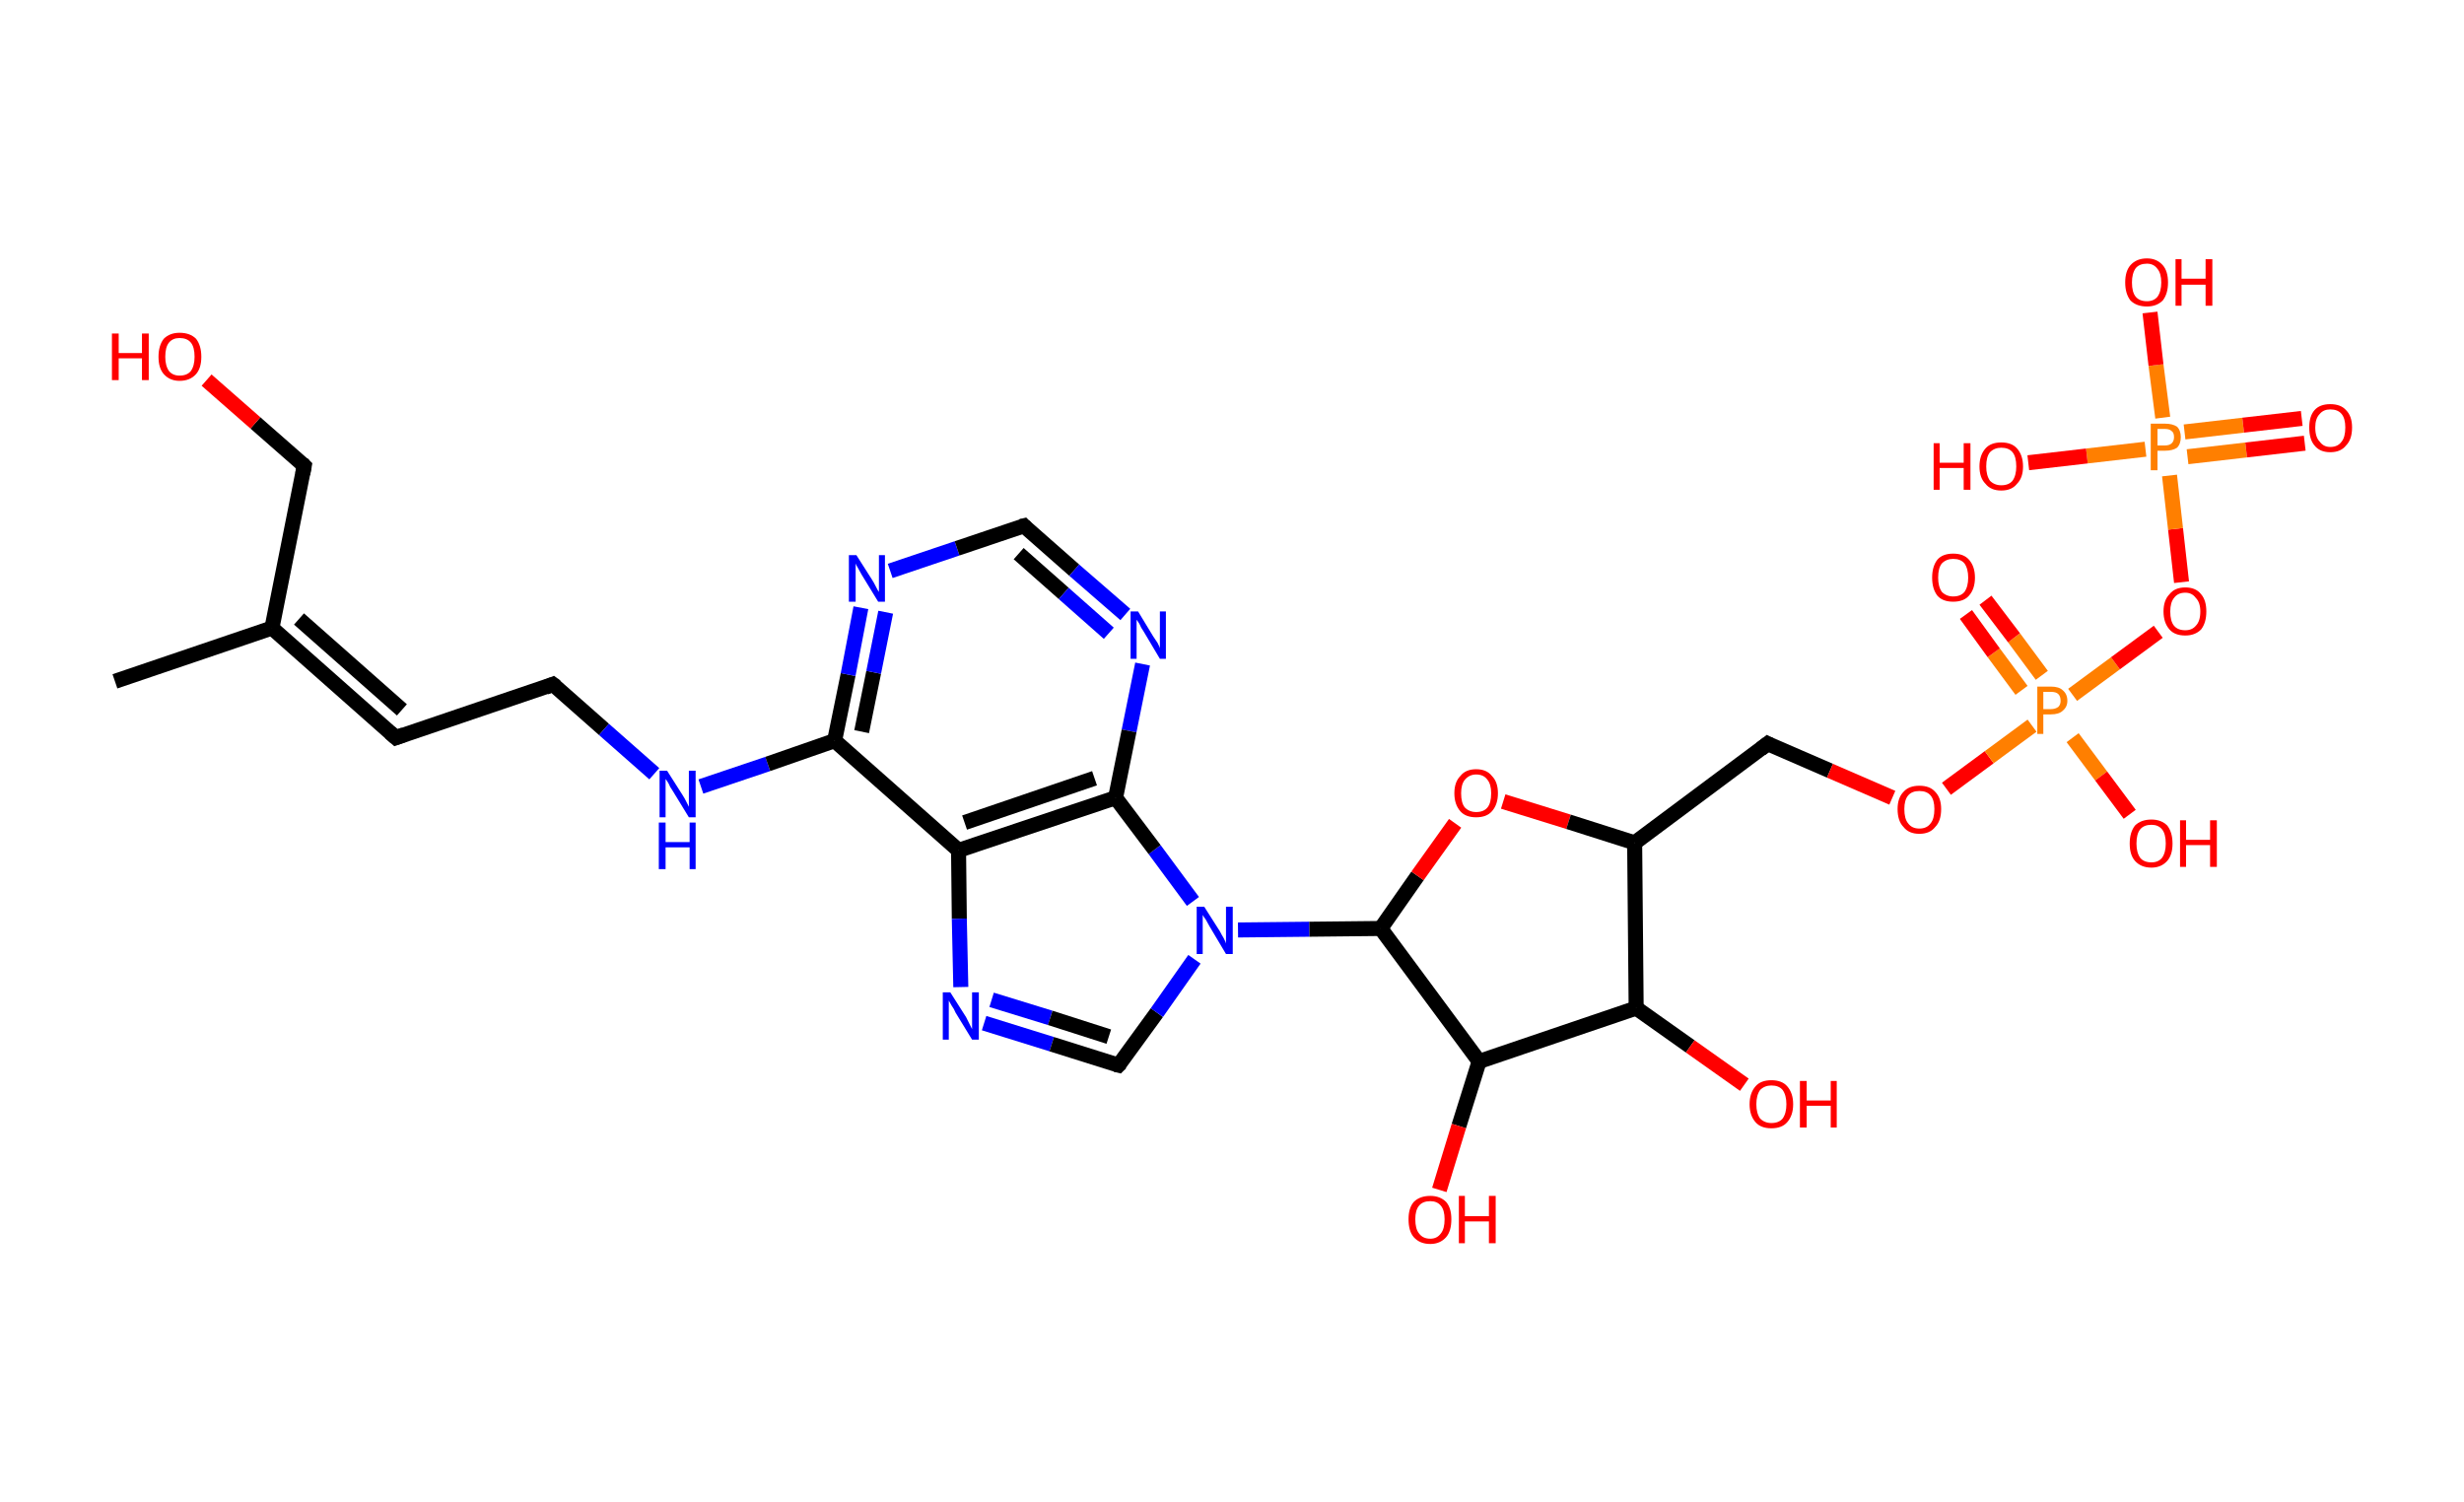 <?xml version='1.0' encoding='ASCII' standalone='yes'?>
<svg xmlns="http://www.w3.org/2000/svg" xmlns:rdkit="http://www.rdkit.org/xml" xmlns:xlink="http://www.w3.org/1999/xlink" version="1.1" baseProfile="full" xml:space="preserve" width="328px" height="200px" viewBox="0 0 328 200">
<!-- END OF HEADER -->
<rect style="opacity:1.0;fill:#FFFFFF;stroke:none" width="328.0" height="200.0" x="0.0" y="0.0"> </rect>
<path class="bond-0 atom-0 atom-1" d="M 15.3,90.7 L 36.2,83.6" style="fill:none;fill-rule:evenodd;stroke:#000000;stroke-width:2.0px;stroke-linecap:butt;stroke-linejoin:miter;stroke-opacity:1"/>
<path class="bond-1 atom-1 atom-2" d="M 36.2,83.6 L 52.7,98.2" style="fill:none;fill-rule:evenodd;stroke:#000000;stroke-width:2.0px;stroke-linecap:butt;stroke-linejoin:miter;stroke-opacity:1"/>
<path class="bond-1 atom-1 atom-2" d="M 39.8,82.4 L 53.5,94.5" style="fill:none;fill-rule:evenodd;stroke:#000000;stroke-width:2.0px;stroke-linecap:butt;stroke-linejoin:miter;stroke-opacity:1"/>
<path class="bond-2 atom-2 atom-3" d="M 52.7,98.2 L 73.6,91.1" style="fill:none;fill-rule:evenodd;stroke:#000000;stroke-width:2.0px;stroke-linecap:butt;stroke-linejoin:miter;stroke-opacity:1"/>
<path class="bond-3 atom-3 atom-4" d="M 73.6,91.1 L 80.4,97.1" style="fill:none;fill-rule:evenodd;stroke:#000000;stroke-width:2.0px;stroke-linecap:butt;stroke-linejoin:miter;stroke-opacity:1"/>
<path class="bond-3 atom-3 atom-4" d="M 80.4,97.1 L 87.1,103.0" style="fill:none;fill-rule:evenodd;stroke:#0000FF;stroke-width:2.0px;stroke-linecap:butt;stroke-linejoin:miter;stroke-opacity:1"/>
<path class="bond-4 atom-4 atom-5" d="M 93.3,104.7 L 102.2,101.7" style="fill:none;fill-rule:evenodd;stroke:#0000FF;stroke-width:2.0px;stroke-linecap:butt;stroke-linejoin:miter;stroke-opacity:1"/>
<path class="bond-4 atom-4 atom-5" d="M 102.2,101.7 L 111.1,98.6" style="fill:none;fill-rule:evenodd;stroke:#000000;stroke-width:2.0px;stroke-linecap:butt;stroke-linejoin:miter;stroke-opacity:1"/>
<path class="bond-5 atom-5 atom-6" d="M 111.1,98.6 L 112.9,89.8" style="fill:none;fill-rule:evenodd;stroke:#000000;stroke-width:2.0px;stroke-linecap:butt;stroke-linejoin:miter;stroke-opacity:1"/>
<path class="bond-5 atom-5 atom-6" d="M 112.9,89.8 L 114.6,80.9" style="fill:none;fill-rule:evenodd;stroke:#0000FF;stroke-width:2.0px;stroke-linecap:butt;stroke-linejoin:miter;stroke-opacity:1"/>
<path class="bond-5 atom-5 atom-6" d="M 114.7,97.4 L 116.3,89.5" style="fill:none;fill-rule:evenodd;stroke:#000000;stroke-width:2.0px;stroke-linecap:butt;stroke-linejoin:miter;stroke-opacity:1"/>
<path class="bond-5 atom-5 atom-6" d="M 116.3,89.5 L 117.9,81.5" style="fill:none;fill-rule:evenodd;stroke:#0000FF;stroke-width:2.0px;stroke-linecap:butt;stroke-linejoin:miter;stroke-opacity:1"/>
<path class="bond-6 atom-6 atom-7" d="M 118.5,76.0 L 127.4,73.0" style="fill:none;fill-rule:evenodd;stroke:#0000FF;stroke-width:2.0px;stroke-linecap:butt;stroke-linejoin:miter;stroke-opacity:1"/>
<path class="bond-6 atom-6 atom-7" d="M 127.4,73.0 L 136.3,70.0" style="fill:none;fill-rule:evenodd;stroke:#000000;stroke-width:2.0px;stroke-linecap:butt;stroke-linejoin:miter;stroke-opacity:1"/>
<path class="bond-7 atom-7 atom-8" d="M 136.3,70.0 L 143.0,75.9" style="fill:none;fill-rule:evenodd;stroke:#000000;stroke-width:2.0px;stroke-linecap:butt;stroke-linejoin:miter;stroke-opacity:1"/>
<path class="bond-7 atom-7 atom-8" d="M 143.0,75.9 L 149.8,81.8" style="fill:none;fill-rule:evenodd;stroke:#0000FF;stroke-width:2.0px;stroke-linecap:butt;stroke-linejoin:miter;stroke-opacity:1"/>
<path class="bond-7 atom-7 atom-8" d="M 135.6,73.7 L 141.6,79.0" style="fill:none;fill-rule:evenodd;stroke:#000000;stroke-width:2.0px;stroke-linecap:butt;stroke-linejoin:miter;stroke-opacity:1"/>
<path class="bond-7 atom-7 atom-8" d="M 141.6,79.0 L 147.6,84.3" style="fill:none;fill-rule:evenodd;stroke:#0000FF;stroke-width:2.0px;stroke-linecap:butt;stroke-linejoin:miter;stroke-opacity:1"/>
<path class="bond-8 atom-8 atom-9" d="M 152.1,88.4 L 150.3,97.3" style="fill:none;fill-rule:evenodd;stroke:#0000FF;stroke-width:2.0px;stroke-linecap:butt;stroke-linejoin:miter;stroke-opacity:1"/>
<path class="bond-8 atom-8 atom-9" d="M 150.3,97.3 L 148.5,106.2" style="fill:none;fill-rule:evenodd;stroke:#000000;stroke-width:2.0px;stroke-linecap:butt;stroke-linejoin:miter;stroke-opacity:1"/>
<path class="bond-9 atom-9 atom-10" d="M 148.5,106.2 L 127.6,113.2" style="fill:none;fill-rule:evenodd;stroke:#000000;stroke-width:2.0px;stroke-linecap:butt;stroke-linejoin:miter;stroke-opacity:1"/>
<path class="bond-9 atom-9 atom-10" d="M 145.7,103.6 L 128.4,109.5" style="fill:none;fill-rule:evenodd;stroke:#000000;stroke-width:2.0px;stroke-linecap:butt;stroke-linejoin:miter;stroke-opacity:1"/>
<path class="bond-10 atom-10 atom-11" d="M 127.6,113.2 L 127.7,122.3" style="fill:none;fill-rule:evenodd;stroke:#000000;stroke-width:2.0px;stroke-linecap:butt;stroke-linejoin:miter;stroke-opacity:1"/>
<path class="bond-10 atom-10 atom-11" d="M 127.7,122.3 L 127.9,131.4" style="fill:none;fill-rule:evenodd;stroke:#0000FF;stroke-width:2.0px;stroke-linecap:butt;stroke-linejoin:miter;stroke-opacity:1"/>
<path class="bond-11 atom-11 atom-12" d="M 131.0,136.2 L 140.0,139.0" style="fill:none;fill-rule:evenodd;stroke:#0000FF;stroke-width:2.0px;stroke-linecap:butt;stroke-linejoin:miter;stroke-opacity:1"/>
<path class="bond-11 atom-11 atom-12" d="M 140.0,139.0 L 148.9,141.8" style="fill:none;fill-rule:evenodd;stroke:#000000;stroke-width:2.0px;stroke-linecap:butt;stroke-linejoin:miter;stroke-opacity:1"/>
<path class="bond-11 atom-11 atom-12" d="M 132.0,133.1 L 139.8,135.5" style="fill:none;fill-rule:evenodd;stroke:#0000FF;stroke-width:2.0px;stroke-linecap:butt;stroke-linejoin:miter;stroke-opacity:1"/>
<path class="bond-11 atom-11 atom-12" d="M 139.8,135.5 L 147.6,138.0" style="fill:none;fill-rule:evenodd;stroke:#000000;stroke-width:2.0px;stroke-linecap:butt;stroke-linejoin:miter;stroke-opacity:1"/>
<path class="bond-12 atom-12 atom-13" d="M 148.9,141.8 L 154.0,134.8" style="fill:none;fill-rule:evenodd;stroke:#000000;stroke-width:2.0px;stroke-linecap:butt;stroke-linejoin:miter;stroke-opacity:1"/>
<path class="bond-12 atom-12 atom-13" d="M 154.0,134.8 L 159.0,127.7" style="fill:none;fill-rule:evenodd;stroke:#0000FF;stroke-width:2.0px;stroke-linecap:butt;stroke-linejoin:miter;stroke-opacity:1"/>
<path class="bond-13 atom-13 atom-14" d="M 164.8,123.8 L 174.3,123.7" style="fill:none;fill-rule:evenodd;stroke:#0000FF;stroke-width:2.0px;stroke-linecap:butt;stroke-linejoin:miter;stroke-opacity:1"/>
<path class="bond-13 atom-13 atom-14" d="M 174.3,123.7 L 183.8,123.6" style="fill:none;fill-rule:evenodd;stroke:#000000;stroke-width:2.0px;stroke-linecap:butt;stroke-linejoin:miter;stroke-opacity:1"/>
<path class="bond-14 atom-14 atom-15" d="M 183.8,123.6 L 188.7,116.6" style="fill:none;fill-rule:evenodd;stroke:#000000;stroke-width:2.0px;stroke-linecap:butt;stroke-linejoin:miter;stroke-opacity:1"/>
<path class="bond-14 atom-14 atom-15" d="M 188.7,116.6 L 193.7,109.6" style="fill:none;fill-rule:evenodd;stroke:#FF0000;stroke-width:2.0px;stroke-linecap:butt;stroke-linejoin:miter;stroke-opacity:1"/>
<path class="bond-15 atom-15 atom-16" d="M 200.1,106.7 L 208.8,109.4" style="fill:none;fill-rule:evenodd;stroke:#FF0000;stroke-width:2.0px;stroke-linecap:butt;stroke-linejoin:miter;stroke-opacity:1"/>
<path class="bond-15 atom-15 atom-16" d="M 208.8,109.4 L 217.6,112.2" style="fill:none;fill-rule:evenodd;stroke:#000000;stroke-width:2.0px;stroke-linecap:butt;stroke-linejoin:miter;stroke-opacity:1"/>
<path class="bond-16 atom-16 atom-17" d="M 217.6,112.2 L 235.3,99.0" style="fill:none;fill-rule:evenodd;stroke:#000000;stroke-width:2.0px;stroke-linecap:butt;stroke-linejoin:miter;stroke-opacity:1"/>
<path class="bond-17 atom-17 atom-18" d="M 235.3,99.0 L 243.6,102.6" style="fill:none;fill-rule:evenodd;stroke:#000000;stroke-width:2.0px;stroke-linecap:butt;stroke-linejoin:miter;stroke-opacity:1"/>
<path class="bond-17 atom-17 atom-18" d="M 243.6,102.6 L 251.9,106.2" style="fill:none;fill-rule:evenodd;stroke:#FF0000;stroke-width:2.0px;stroke-linecap:butt;stroke-linejoin:miter;stroke-opacity:1"/>
<path class="bond-18 atom-18 atom-19" d="M 259.1,105.0 L 264.8,100.8" style="fill:none;fill-rule:evenodd;stroke:#FF0000;stroke-width:2.0px;stroke-linecap:butt;stroke-linejoin:miter;stroke-opacity:1"/>
<path class="bond-18 atom-18 atom-19" d="M 264.8,100.8 L 270.5,96.6" style="fill:none;fill-rule:evenodd;stroke:#FF7F00;stroke-width:2.0px;stroke-linecap:butt;stroke-linejoin:miter;stroke-opacity:1"/>
<path class="bond-19 atom-19 atom-20" d="M 271.8,89.9 L 268.1,84.9" style="fill:none;fill-rule:evenodd;stroke:#FF7F00;stroke-width:2.0px;stroke-linecap:butt;stroke-linejoin:miter;stroke-opacity:1"/>
<path class="bond-19 atom-19 atom-20" d="M 268.1,84.9 L 264.3,79.9" style="fill:none;fill-rule:evenodd;stroke:#FF0000;stroke-width:2.0px;stroke-linecap:butt;stroke-linejoin:miter;stroke-opacity:1"/>
<path class="bond-19 atom-19 atom-20" d="M 269.1,91.9 L 265.4,86.9" style="fill:none;fill-rule:evenodd;stroke:#FF7F00;stroke-width:2.0px;stroke-linecap:butt;stroke-linejoin:miter;stroke-opacity:1"/>
<path class="bond-19 atom-19 atom-20" d="M 265.4,86.9 L 261.7,81.8" style="fill:none;fill-rule:evenodd;stroke:#FF0000;stroke-width:2.0px;stroke-linecap:butt;stroke-linejoin:miter;stroke-opacity:1"/>
<path class="bond-20 atom-19 atom-21" d="M 275.9,98.2 L 279.7,103.3" style="fill:none;fill-rule:evenodd;stroke:#FF7F00;stroke-width:2.0px;stroke-linecap:butt;stroke-linejoin:miter;stroke-opacity:1"/>
<path class="bond-20 atom-19 atom-21" d="M 279.7,103.3 L 283.5,108.4" style="fill:none;fill-rule:evenodd;stroke:#FF0000;stroke-width:2.0px;stroke-linecap:butt;stroke-linejoin:miter;stroke-opacity:1"/>
<path class="bond-21 atom-19 atom-22" d="M 275.9,92.5 L 281.6,88.3" style="fill:none;fill-rule:evenodd;stroke:#FF7F00;stroke-width:2.0px;stroke-linecap:butt;stroke-linejoin:miter;stroke-opacity:1"/>
<path class="bond-21 atom-19 atom-22" d="M 281.6,88.3 L 287.3,84.1" style="fill:none;fill-rule:evenodd;stroke:#FF0000;stroke-width:2.0px;stroke-linecap:butt;stroke-linejoin:miter;stroke-opacity:1"/>
<path class="bond-22 atom-22 atom-23" d="M 290.4,77.5 L 289.6,70.4" style="fill:none;fill-rule:evenodd;stroke:#FF0000;stroke-width:2.0px;stroke-linecap:butt;stroke-linejoin:miter;stroke-opacity:1"/>
<path class="bond-22 atom-22 atom-23" d="M 289.6,70.4 L 288.8,63.3" style="fill:none;fill-rule:evenodd;stroke:#FF7F00;stroke-width:2.0px;stroke-linecap:butt;stroke-linejoin:miter;stroke-opacity:1"/>
<path class="bond-23 atom-23 atom-24" d="M 291.2,60.8 L 299.0,59.9" style="fill:none;fill-rule:evenodd;stroke:#FF7F00;stroke-width:2.0px;stroke-linecap:butt;stroke-linejoin:miter;stroke-opacity:1"/>
<path class="bond-23 atom-23 atom-24" d="M 299.0,59.9 L 306.8,59.0" style="fill:none;fill-rule:evenodd;stroke:#FF0000;stroke-width:2.0px;stroke-linecap:butt;stroke-linejoin:miter;stroke-opacity:1"/>
<path class="bond-23 atom-23 atom-24" d="M 290.8,57.5 L 298.6,56.6" style="fill:none;fill-rule:evenodd;stroke:#FF7F00;stroke-width:2.0px;stroke-linecap:butt;stroke-linejoin:miter;stroke-opacity:1"/>
<path class="bond-23 atom-23 atom-24" d="M 298.6,56.6 L 306.4,55.7" style="fill:none;fill-rule:evenodd;stroke:#FF0000;stroke-width:2.0px;stroke-linecap:butt;stroke-linejoin:miter;stroke-opacity:1"/>
<path class="bond-24 atom-23 atom-25" d="M 285.6,59.8 L 277.8,60.7" style="fill:none;fill-rule:evenodd;stroke:#FF7F00;stroke-width:2.0px;stroke-linecap:butt;stroke-linejoin:miter;stroke-opacity:1"/>
<path class="bond-24 atom-23 atom-25" d="M 277.8,60.7 L 270.0,61.6" style="fill:none;fill-rule:evenodd;stroke:#FF0000;stroke-width:2.0px;stroke-linecap:butt;stroke-linejoin:miter;stroke-opacity:1"/>
<path class="bond-25 atom-23 atom-26" d="M 287.9,55.6 L 287.0,48.6" style="fill:none;fill-rule:evenodd;stroke:#FF7F00;stroke-width:2.0px;stroke-linecap:butt;stroke-linejoin:miter;stroke-opacity:1"/>
<path class="bond-25 atom-23 atom-26" d="M 287.0,48.6 L 286.2,41.6" style="fill:none;fill-rule:evenodd;stroke:#FF0000;stroke-width:2.0px;stroke-linecap:butt;stroke-linejoin:miter;stroke-opacity:1"/>
<path class="bond-26 atom-16 atom-27" d="M 217.6,112.2 L 217.8,134.2" style="fill:none;fill-rule:evenodd;stroke:#000000;stroke-width:2.0px;stroke-linecap:butt;stroke-linejoin:miter;stroke-opacity:1"/>
<path class="bond-27 atom-27 atom-28" d="M 217.8,134.2 L 225.0,139.3" style="fill:none;fill-rule:evenodd;stroke:#000000;stroke-width:2.0px;stroke-linecap:butt;stroke-linejoin:miter;stroke-opacity:1"/>
<path class="bond-27 atom-27 atom-28" d="M 225.0,139.3 L 232.2,144.4" style="fill:none;fill-rule:evenodd;stroke:#FF0000;stroke-width:2.0px;stroke-linecap:butt;stroke-linejoin:miter;stroke-opacity:1"/>
<path class="bond-28 atom-27 atom-29" d="M 217.8,134.2 L 196.9,141.3" style="fill:none;fill-rule:evenodd;stroke:#000000;stroke-width:2.0px;stroke-linecap:butt;stroke-linejoin:miter;stroke-opacity:1"/>
<path class="bond-29 atom-29 atom-30" d="M 196.9,141.3 L 194.2,149.9" style="fill:none;fill-rule:evenodd;stroke:#000000;stroke-width:2.0px;stroke-linecap:butt;stroke-linejoin:miter;stroke-opacity:1"/>
<path class="bond-29 atom-29 atom-30" d="M 194.2,149.9 L 191.6,158.4" style="fill:none;fill-rule:evenodd;stroke:#FF0000;stroke-width:2.0px;stroke-linecap:butt;stroke-linejoin:miter;stroke-opacity:1"/>
<path class="bond-30 atom-1 atom-31" d="M 36.2,83.6 L 40.5,62.0" style="fill:none;fill-rule:evenodd;stroke:#000000;stroke-width:2.0px;stroke-linecap:butt;stroke-linejoin:miter;stroke-opacity:1"/>
<path class="bond-31 atom-31 atom-32" d="M 40.5,62.0 L 34.0,56.3" style="fill:none;fill-rule:evenodd;stroke:#000000;stroke-width:2.0px;stroke-linecap:butt;stroke-linejoin:miter;stroke-opacity:1"/>
<path class="bond-31 atom-31 atom-32" d="M 34.0,56.3 L 27.5,50.6" style="fill:none;fill-rule:evenodd;stroke:#FF0000;stroke-width:2.0px;stroke-linecap:butt;stroke-linejoin:miter;stroke-opacity:1"/>
<path class="bond-32 atom-10 atom-5" d="M 127.6,113.2 L 111.1,98.6" style="fill:none;fill-rule:evenodd;stroke:#000000;stroke-width:2.0px;stroke-linecap:butt;stroke-linejoin:miter;stroke-opacity:1"/>
<path class="bond-33 atom-29 atom-14" d="M 196.9,141.3 L 183.8,123.6" style="fill:none;fill-rule:evenodd;stroke:#000000;stroke-width:2.0px;stroke-linecap:butt;stroke-linejoin:miter;stroke-opacity:1"/>
<path class="bond-34 atom-13 atom-9" d="M 158.8,120.0 L 153.7,113.1" style="fill:none;fill-rule:evenodd;stroke:#0000FF;stroke-width:2.0px;stroke-linecap:butt;stroke-linejoin:miter;stroke-opacity:1"/>
<path class="bond-34 atom-13 atom-9" d="M 153.7,113.1 L 148.5,106.2" style="fill:none;fill-rule:evenodd;stroke:#000000;stroke-width:2.0px;stroke-linecap:butt;stroke-linejoin:miter;stroke-opacity:1"/>
<path d="M 51.9,97.5 L 52.7,98.2 L 53.8,97.8" style="fill:none;stroke:#000000;stroke-width:2.0px;stroke-linecap:butt;stroke-linejoin:miter;stroke-opacity:1;"/>
<path d="M 72.6,91.5 L 73.6,91.1 L 74.0,91.4" style="fill:none;stroke:#000000;stroke-width:2.0px;stroke-linecap:butt;stroke-linejoin:miter;stroke-opacity:1;"/>
<path d="M 135.9,70.1 L 136.3,70.0 L 136.6,70.3" style="fill:none;stroke:#000000;stroke-width:2.0px;stroke-linecap:butt;stroke-linejoin:miter;stroke-opacity:1;"/>
<path d="M 148.5,141.7 L 148.9,141.8 L 149.2,141.5" style="fill:none;stroke:#000000;stroke-width:2.0px;stroke-linecap:butt;stroke-linejoin:miter;stroke-opacity:1;"/>
<path d="M 234.4,99.7 L 235.3,99.0 L 235.7,99.2" style="fill:none;stroke:#000000;stroke-width:2.0px;stroke-linecap:butt;stroke-linejoin:miter;stroke-opacity:1;"/>
<path d="M 40.3,63.1 L 40.5,62.0 L 40.2,61.7" style="fill:none;stroke:#000000;stroke-width:2.0px;stroke-linecap:butt;stroke-linejoin:miter;stroke-opacity:1;"/>
<path class="atom-4" d="M 88.8 102.6 L 90.9 105.9 Q 91.1 106.2, 91.4 106.8 Q 91.7 107.4, 91.7 107.4 L 91.7 102.6 L 92.6 102.6 L 92.6 108.8 L 91.7 108.8 L 89.5 105.2 Q 89.2 104.8, 89.0 104.3 Q 88.7 103.8, 88.6 103.7 L 88.6 108.8 L 87.8 108.8 L 87.8 102.6 L 88.8 102.6 " fill="#0000FF"/>
<path class="atom-4" d="M 87.7 109.5 L 88.6 109.5 L 88.6 112.1 L 91.8 112.1 L 91.8 109.5 L 92.6 109.5 L 92.6 115.7 L 91.8 115.7 L 91.8 112.8 L 88.6 112.8 L 88.6 115.7 L 87.7 115.7 L 87.7 109.5 " fill="#0000FF"/>
<path class="atom-6" d="M 114.0 73.9 L 116.1 77.2 Q 116.3 77.5, 116.6 78.1 Q 116.9 78.7, 117.0 78.8 L 117.0 73.9 L 117.8 73.9 L 117.8 80.1 L 116.9 80.1 L 114.7 76.5 Q 114.5 76.1, 114.2 75.6 Q 113.9 75.1, 113.9 75.0 L 113.9 80.1 L 113.0 80.1 L 113.0 73.9 L 114.0 73.9 " fill="#0000FF"/>
<path class="atom-8" d="M 151.5 81.4 L 153.5 84.7 Q 153.7 85.0, 154.1 85.6 Q 154.4 86.2, 154.4 86.3 L 154.4 81.4 L 155.2 81.4 L 155.2 87.7 L 154.4 87.7 L 152.2 84.0 Q 151.9 83.6, 151.7 83.1 Q 151.4 82.6, 151.3 82.5 L 151.3 87.7 L 150.5 87.7 L 150.5 81.4 L 151.5 81.4 " fill="#0000FF"/>
<path class="atom-11" d="M 126.5 132.1 L 128.6 135.4 Q 128.8 135.8, 129.1 136.4 Q 129.4 137.0, 129.4 137.0 L 129.4 132.1 L 130.3 132.1 L 130.3 138.4 L 129.4 138.4 L 127.2 134.8 Q 127.0 134.3, 126.7 133.9 Q 126.4 133.4, 126.3 133.2 L 126.3 138.4 L 125.5 138.4 L 125.5 132.1 L 126.5 132.1 " fill="#0000FF"/>
<path class="atom-13" d="M 160.3 120.7 L 162.4 124.0 Q 162.6 124.4, 162.9 124.9 Q 163.2 125.5, 163.2 125.6 L 163.2 120.7 L 164.1 120.7 L 164.1 127.0 L 163.2 127.0 L 161.0 123.3 Q 160.8 122.9, 160.5 122.4 Q 160.2 122.0, 160.1 121.8 L 160.1 127.0 L 159.3 127.0 L 159.3 120.7 L 160.3 120.7 " fill="#0000FF"/>
<path class="atom-15" d="M 193.6 105.6 Q 193.6 104.1, 194.4 103.3 Q 195.1 102.4, 196.5 102.4 Q 197.9 102.4, 198.6 103.3 Q 199.4 104.1, 199.4 105.6 Q 199.4 107.1, 198.6 108.0 Q 197.9 108.8, 196.5 108.8 Q 195.1 108.8, 194.4 108.0 Q 193.6 107.1, 193.6 105.6 M 196.5 108.1 Q 197.5 108.1, 198.0 107.5 Q 198.5 106.9, 198.5 105.6 Q 198.5 104.4, 198.0 103.8 Q 197.5 103.1, 196.5 103.1 Q 195.6 103.1, 195.0 103.8 Q 194.5 104.4, 194.5 105.6 Q 194.5 106.9, 195.0 107.5 Q 195.6 108.1, 196.5 108.1 " fill="#FF0000"/>
<path class="atom-18" d="M 252.6 107.7 Q 252.6 106.2, 253.4 105.4 Q 254.1 104.6, 255.5 104.6 Q 256.9 104.6, 257.6 105.4 Q 258.4 106.2, 258.4 107.7 Q 258.4 109.3, 257.6 110.1 Q 256.9 111.0, 255.5 111.0 Q 254.1 111.0, 253.4 110.1 Q 252.6 109.3, 252.6 107.7 M 255.5 110.3 Q 256.5 110.3, 257.0 109.6 Q 257.5 109.0, 257.5 107.7 Q 257.5 106.5, 257.0 105.9 Q 256.5 105.3, 255.5 105.3 Q 254.5 105.3, 254.0 105.9 Q 253.5 106.5, 253.5 107.7 Q 253.5 109.0, 254.0 109.6 Q 254.5 110.3, 255.5 110.3 " fill="#FF0000"/>
<path class="atom-19" d="M 273.0 91.4 Q 274.1 91.4, 274.6 91.9 Q 275.2 92.4, 275.2 93.3 Q 275.2 94.1, 274.6 94.6 Q 274.1 95.1, 273.0 95.1 L 272.0 95.1 L 272.0 97.7 L 271.2 97.7 L 271.2 91.4 L 273.0 91.4 M 273.0 94.4 Q 273.6 94.4, 274.0 94.1 Q 274.3 93.8, 274.3 93.3 Q 274.3 92.7, 274.0 92.4 Q 273.7 92.1, 273.0 92.1 L 272.0 92.1 L 272.0 94.4 L 273.0 94.4 " fill="#FF7F00"/>
<path class="atom-20" d="M 257.2 76.9 Q 257.2 75.4, 257.9 74.5 Q 258.6 73.7, 260.0 73.7 Q 261.4 73.7, 262.1 74.5 Q 262.9 75.4, 262.9 76.9 Q 262.9 78.4, 262.1 79.3 Q 261.4 80.1, 260.0 80.1 Q 258.6 80.1, 257.9 79.3 Q 257.2 78.4, 257.2 76.9 M 260.0 79.4 Q 261.0 79.4, 261.5 78.8 Q 262.0 78.1, 262.0 76.9 Q 262.0 75.7, 261.5 75.0 Q 261.0 74.4, 260.0 74.4 Q 259.1 74.4, 258.5 75.0 Q 258.0 75.6, 258.0 76.9 Q 258.0 78.1, 258.5 78.8 Q 259.1 79.4, 260.0 79.4 " fill="#FF0000"/>
<path class="atom-21" d="M 283.5 112.3 Q 283.5 110.8, 284.2 109.9 Q 285.0 109.1, 286.4 109.1 Q 287.7 109.1, 288.5 109.9 Q 289.2 110.8, 289.2 112.3 Q 289.2 113.8, 288.5 114.6 Q 287.7 115.5, 286.4 115.5 Q 285.0 115.5, 284.2 114.6 Q 283.5 113.8, 283.5 112.3 M 286.4 114.8 Q 287.3 114.8, 287.8 114.2 Q 288.3 113.5, 288.3 112.3 Q 288.3 111.0, 287.8 110.4 Q 287.3 109.8, 286.4 109.8 Q 285.4 109.8, 284.9 110.4 Q 284.4 111.0, 284.4 112.3 Q 284.4 113.5, 284.9 114.2 Q 285.4 114.8, 286.4 114.8 " fill="#FF0000"/>
<path class="atom-21" d="M 290.2 109.2 L 291.0 109.2 L 291.0 111.8 L 294.2 111.8 L 294.2 109.2 L 295.1 109.2 L 295.1 115.4 L 294.2 115.4 L 294.2 112.5 L 291.0 112.5 L 291.0 115.4 L 290.2 115.4 L 290.2 109.2 " fill="#FF0000"/>
<path class="atom-22" d="M 288.0 81.4 Q 288.0 79.9, 288.8 79.1 Q 289.5 78.2, 290.9 78.2 Q 292.3 78.2, 293.0 79.1 Q 293.7 79.9, 293.7 81.4 Q 293.7 82.9, 293.0 83.8 Q 292.2 84.6, 290.9 84.6 Q 289.5 84.6, 288.8 83.8 Q 288.0 82.9, 288.0 81.4 M 290.9 83.9 Q 291.8 83.9, 292.3 83.3 Q 292.9 82.7, 292.9 81.4 Q 292.9 80.2, 292.3 79.6 Q 291.8 78.9, 290.9 78.9 Q 289.9 78.9, 289.4 79.6 Q 288.9 80.2, 288.9 81.4 Q 288.9 82.7, 289.4 83.3 Q 289.9 83.9, 290.9 83.9 " fill="#FF0000"/>
<path class="atom-23" d="M 288.2 56.4 Q 289.2 56.4, 289.8 56.8 Q 290.3 57.3, 290.3 58.2 Q 290.3 59.1, 289.8 59.6 Q 289.2 60.0, 288.2 60.0 L 287.2 60.0 L 287.2 62.6 L 286.3 62.6 L 286.3 56.4 L 288.2 56.4 M 288.2 59.3 Q 288.8 59.3, 289.1 59.0 Q 289.4 58.7, 289.4 58.2 Q 289.4 57.6, 289.1 57.4 Q 288.8 57.1, 288.2 57.1 L 287.2 57.1 L 287.2 59.3 L 288.2 59.3 " fill="#FF7F00"/>
<path class="atom-24" d="M 307.4 56.9 Q 307.4 55.4, 308.1 54.6 Q 308.8 53.8, 310.2 53.8 Q 311.6 53.8, 312.3 54.6 Q 313.1 55.4, 313.1 56.9 Q 313.1 58.5, 312.3 59.3 Q 311.6 60.2, 310.2 60.2 Q 308.8 60.2, 308.1 59.3 Q 307.4 58.5, 307.4 56.9 M 310.2 59.5 Q 311.2 59.5, 311.7 58.8 Q 312.2 58.2, 312.2 56.9 Q 312.2 55.7, 311.7 55.1 Q 311.2 54.5, 310.2 54.5 Q 309.3 54.5, 308.8 55.1 Q 308.2 55.7, 308.2 56.9 Q 308.2 58.2, 308.8 58.8 Q 309.3 59.5, 310.2 59.5 " fill="#FF0000"/>
<path class="atom-25" d="M 257.4 59.0 L 258.2 59.0 L 258.2 61.6 L 261.4 61.6 L 261.4 59.0 L 262.3 59.0 L 262.3 65.2 L 261.4 65.2 L 261.4 62.3 L 258.2 62.3 L 258.2 65.2 L 257.4 65.2 L 257.4 59.0 " fill="#FF0000"/>
<path class="atom-25" d="M 263.5 62.1 Q 263.5 60.6, 264.3 59.7 Q 265.0 58.9, 266.4 58.9 Q 267.8 58.9, 268.5 59.7 Q 269.3 60.6, 269.3 62.1 Q 269.3 63.6, 268.5 64.4 Q 267.8 65.3, 266.4 65.3 Q 265.0 65.3, 264.3 64.4 Q 263.5 63.6, 263.5 62.1 M 266.4 64.6 Q 267.4 64.6, 267.9 64.0 Q 268.4 63.3, 268.4 62.1 Q 268.4 60.8, 267.9 60.2 Q 267.4 59.6, 266.4 59.6 Q 265.5 59.6, 264.9 60.2 Q 264.4 60.8, 264.4 62.1 Q 264.4 63.3, 264.9 64.0 Q 265.5 64.6, 266.4 64.6 " fill="#FF0000"/>
<path class="atom-26" d="M 282.9 37.6 Q 282.9 36.1, 283.6 35.3 Q 284.4 34.4, 285.8 34.4 Q 287.1 34.4, 287.9 35.3 Q 288.6 36.1, 288.6 37.6 Q 288.6 39.1, 287.9 40.0 Q 287.1 40.8, 285.8 40.8 Q 284.4 40.8, 283.6 40.0 Q 282.9 39.1, 282.9 37.6 M 285.8 40.1 Q 286.7 40.1, 287.2 39.5 Q 287.7 38.8, 287.7 37.6 Q 287.7 36.4, 287.2 35.8 Q 286.7 35.1, 285.8 35.1 Q 284.8 35.1, 284.3 35.7 Q 283.8 36.4, 283.8 37.6 Q 283.8 38.9, 284.3 39.5 Q 284.8 40.1, 285.8 40.1 " fill="#FF0000"/>
<path class="atom-26" d="M 289.6 34.5 L 290.4 34.5 L 290.4 37.1 L 293.6 37.1 L 293.6 34.5 L 294.5 34.5 L 294.5 40.7 L 293.6 40.7 L 293.6 37.9 L 290.4 37.9 L 290.4 40.7 L 289.6 40.7 L 289.6 34.5 " fill="#FF0000"/>
<path class="atom-28" d="M 232.9 147.0 Q 232.9 145.5, 233.7 144.6 Q 234.4 143.8, 235.8 143.8 Q 237.2 143.8, 237.9 144.6 Q 238.7 145.5, 238.7 147.0 Q 238.7 148.5, 237.9 149.4 Q 237.2 150.2, 235.8 150.2 Q 234.4 150.2, 233.7 149.4 Q 232.9 148.5, 232.9 147.0 M 235.8 149.5 Q 236.8 149.5, 237.3 148.9 Q 237.8 148.2, 237.8 147.0 Q 237.8 145.8, 237.3 145.1 Q 236.8 144.5, 235.8 144.5 Q 234.9 144.5, 234.3 145.1 Q 233.8 145.8, 233.8 147.0 Q 233.8 148.2, 234.3 148.9 Q 234.9 149.5, 235.8 149.5 " fill="#FF0000"/>
<path class="atom-28" d="M 239.6 143.9 L 240.5 143.9 L 240.5 146.5 L 243.7 146.5 L 243.7 143.9 L 244.5 143.9 L 244.5 150.1 L 243.7 150.1 L 243.7 147.2 L 240.5 147.2 L 240.5 150.1 L 239.6 150.1 L 239.6 143.9 " fill="#FF0000"/>
<path class="atom-30" d="M 187.5 162.3 Q 187.5 160.8, 188.2 160.0 Q 189.0 159.2, 190.4 159.2 Q 191.7 159.2, 192.5 160.0 Q 193.2 160.8, 193.2 162.3 Q 193.2 163.9, 192.5 164.7 Q 191.7 165.6, 190.4 165.6 Q 189.0 165.6, 188.2 164.7 Q 187.5 163.9, 187.5 162.3 M 190.4 164.9 Q 191.3 164.9, 191.8 164.2 Q 192.3 163.6, 192.3 162.3 Q 192.3 161.1, 191.8 160.5 Q 191.3 159.9, 190.4 159.9 Q 189.4 159.9, 188.9 160.5 Q 188.4 161.1, 188.4 162.3 Q 188.4 163.6, 188.9 164.2 Q 189.4 164.9, 190.4 164.9 " fill="#FF0000"/>
<path class="atom-30" d="M 194.2 159.2 L 195.0 159.2 L 195.0 161.9 L 198.2 161.9 L 198.2 159.2 L 199.1 159.2 L 199.1 165.5 L 198.2 165.5 L 198.2 162.6 L 195.0 162.6 L 195.0 165.5 L 194.2 165.5 L 194.2 159.2 " fill="#FF0000"/>
<path class="atom-32" d="M 14.9 44.4 L 15.8 44.4 L 15.8 47.0 L 18.9 47.0 L 18.9 44.4 L 19.8 44.4 L 19.8 50.6 L 18.9 50.6 L 18.9 47.7 L 15.8 47.7 L 15.8 50.6 L 14.9 50.6 L 14.9 44.4 " fill="#FF0000"/>
<path class="atom-32" d="M 21.1 47.5 Q 21.1 46.0, 21.8 45.1 Q 22.6 44.3, 23.9 44.3 Q 25.3 44.3, 26.1 45.1 Q 26.8 46.0, 26.8 47.5 Q 26.8 49.0, 26.1 49.8 Q 25.3 50.7, 23.9 50.7 Q 22.6 50.7, 21.8 49.8 Q 21.1 49.0, 21.1 47.5 M 23.9 50.0 Q 24.9 50.0, 25.4 49.4 Q 25.9 48.7, 25.9 47.5 Q 25.9 46.2, 25.4 45.6 Q 24.9 45.0, 23.9 45.0 Q 23.0 45.0, 22.5 45.6 Q 22.0 46.2, 22.0 47.5 Q 22.0 48.7, 22.5 49.4 Q 23.0 50.0, 23.9 50.0 " fill="#FF0000"/>
</svg>
